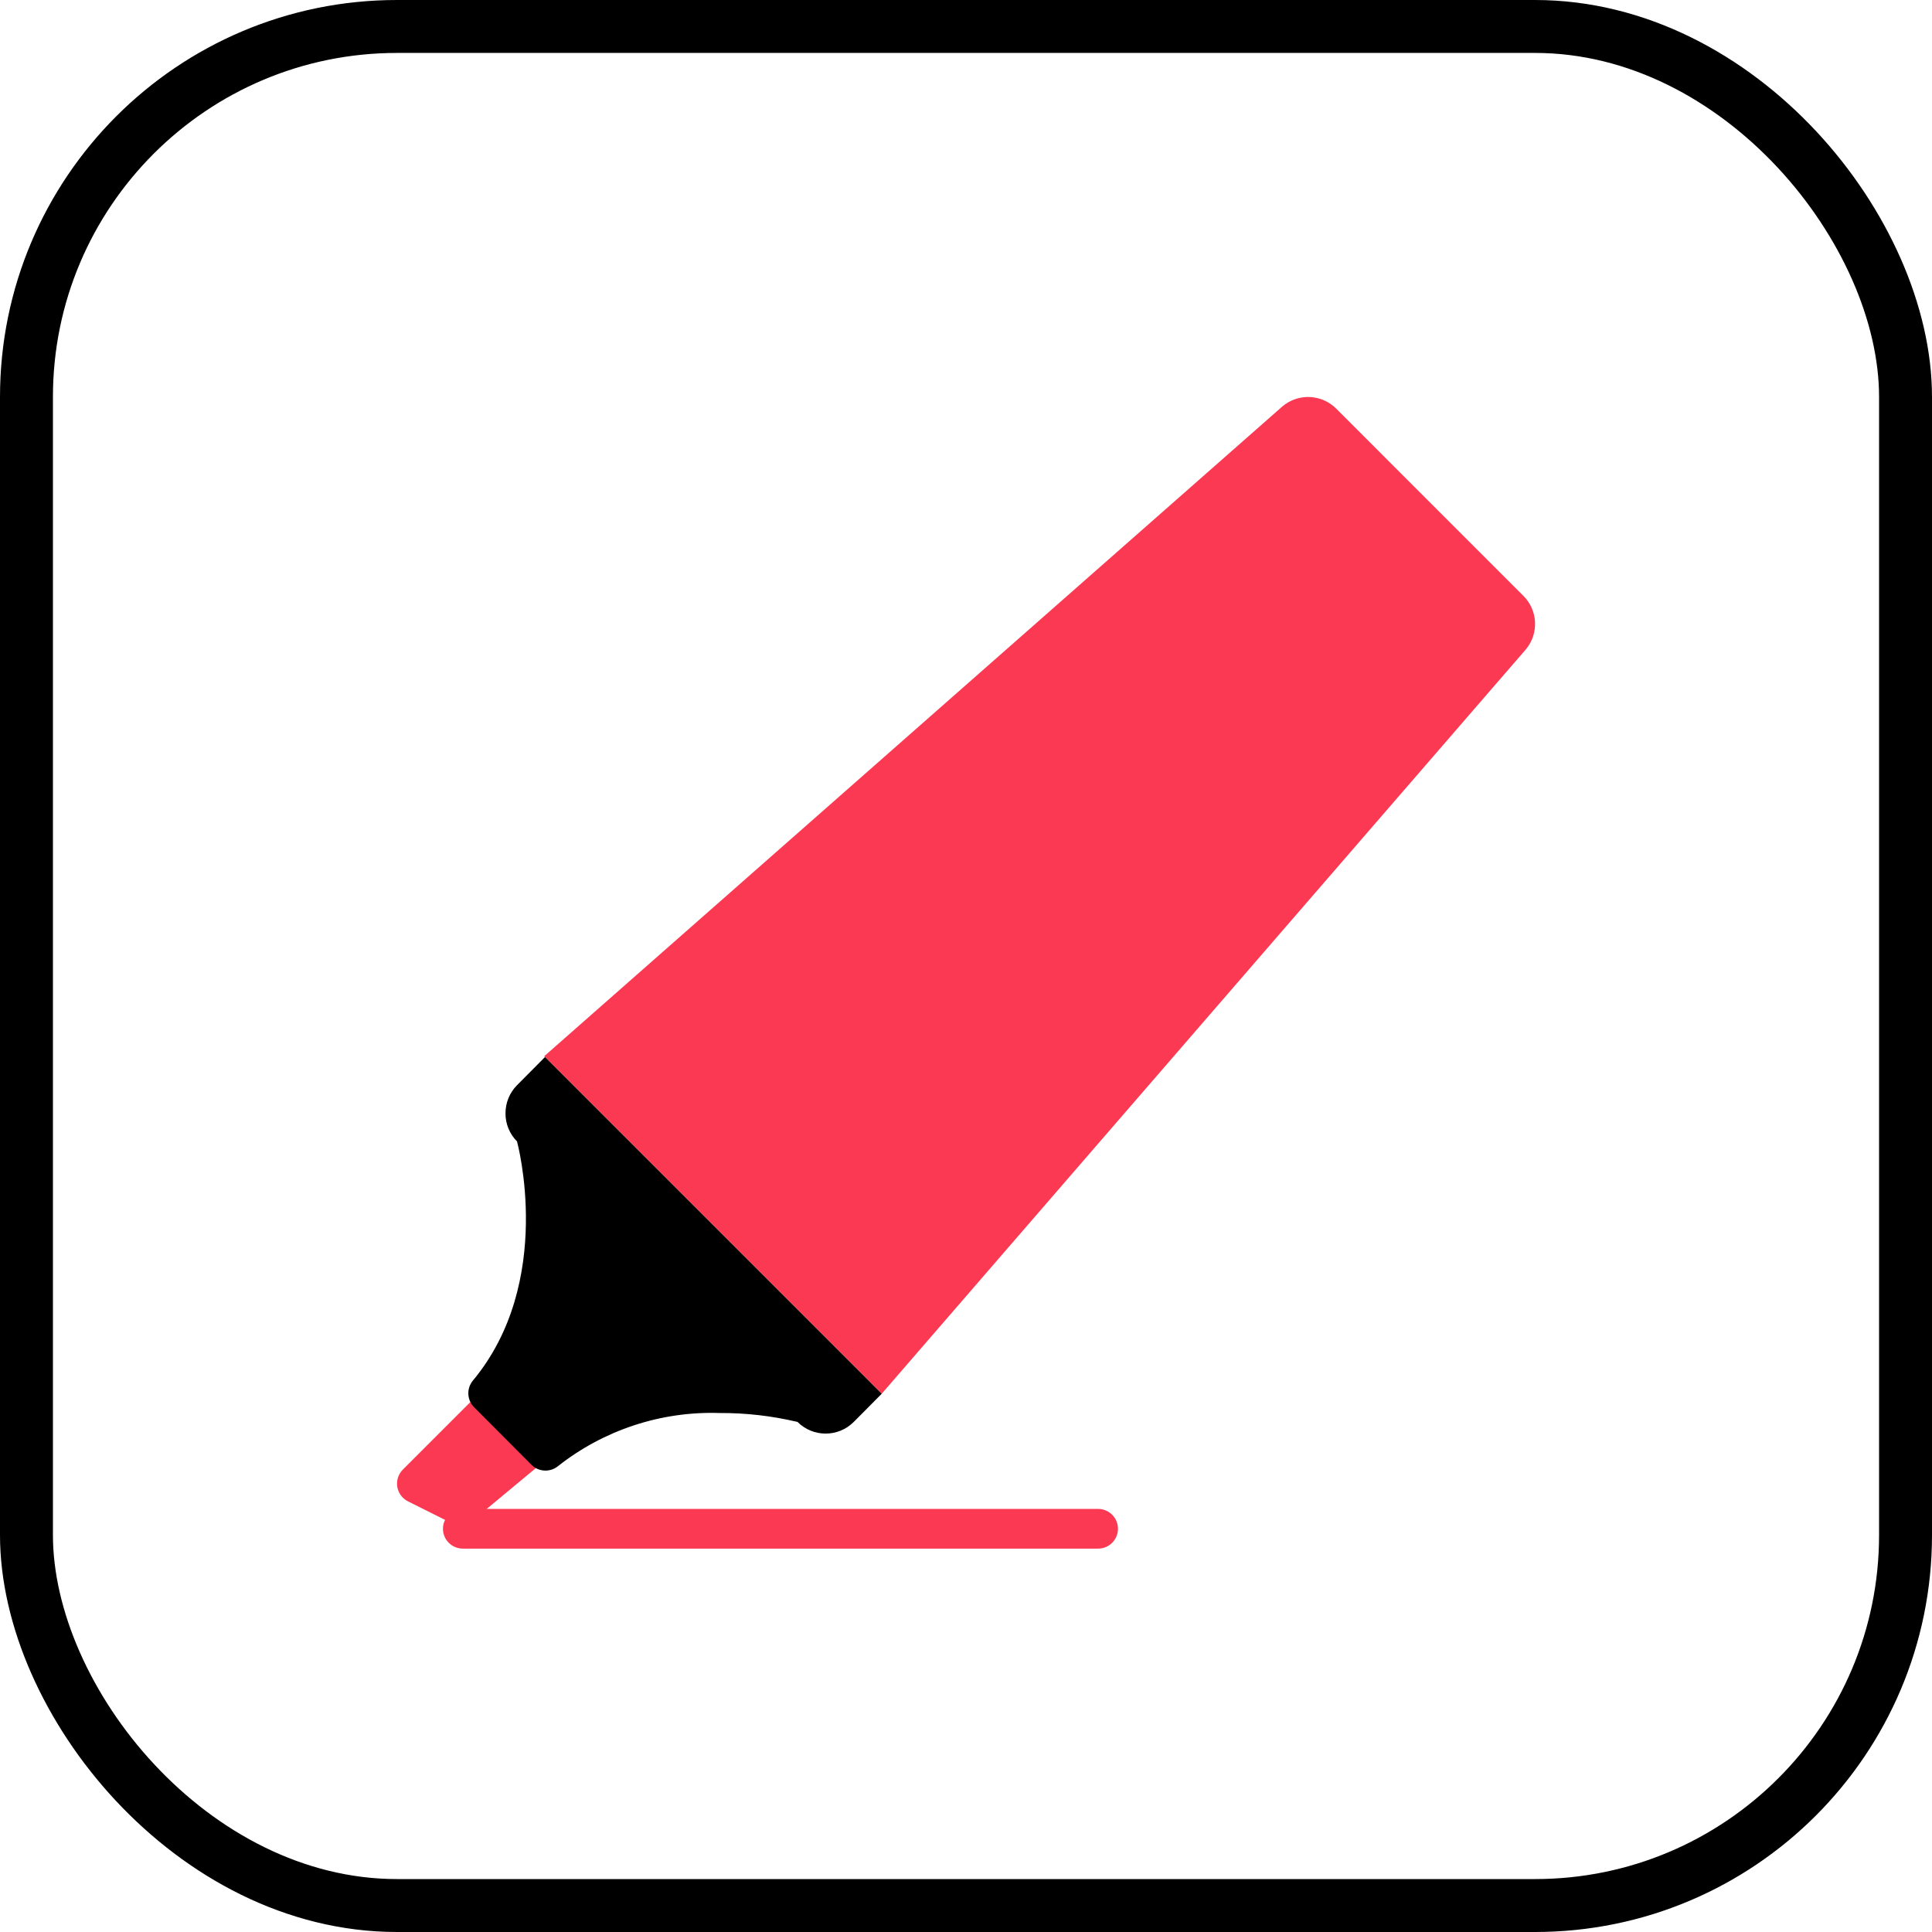 <?xml version="1.0" encoding="UTF-8"?>
<svg width="73px" height="73px" viewBox="0 0 73 73" version="1.1" xmlns="http://www.w3.org/2000/svg" xmlns:xlink="http://www.w3.org/1999/xlink">
    <!-- Generator: Sketch 51.3 (57544) - http://www.bohemiancoding.com/sketch -->
    <title>build-tools/linters-and-formatters</title>
    <desc>Created with Sketch.</desc>
    <defs>
        <rect id="path-1" x="0" y="0" width="69" height="69" rx="14"></rect>
    </defs>
    <g id="build-tools/linters-and-formatters" stroke="none" stroke-width="1" fill="none" fill-rule="evenodd">
        <g id="container" transform="translate(2, 2)">
            <mask id="mask-2" fill="white">
                <use xlink:href="#path-1"></use>
            </mask>
            <rect stroke="#000000" stroke-width="2" x="-1" y="-1" width="71" height="71" rx="14"></rect>
        </g>
        <g id="highlighter" transform="translate(15, 15)" fill-rule="nonzero">
            <g id="Group" fill="#FC3952">
                <path d="M5.765,40.041 L2.487,42.764 L0.416,41.728 C0.046,41.543 -0.104,41.092 0.082,40.722 C0.121,40.644 0.173,40.573 0.236,40.513 L3.237,37.512 L5.765,40.041 Z" id="Shape"></path>
                <path d="M42.659,9.531 L18.315,37.663 L5.562,24.91 L33.446,0.364 C34.044,-0.151 34.94,-0.115 35.494,0.446 L42.553,7.506 C43.109,8.052 43.154,8.931 42.659,9.531 Z" id="Shape"></path>
            </g>
            <path d="M18.315,37.663 L17.258,38.728 C16.672,39.314 15.722,39.314 15.136,38.729 C15.135,38.729 15.135,38.729 15.135,38.728 C14.169,38.498 13.179,38.385 12.187,38.39 C9.978,38.319 7.814,39.032 6.08,40.401 C5.782,40.639 5.353,40.617 5.082,40.348 L2.914,38.173 C2.648,37.905 2.622,37.48 2.854,37.182 C5.99,33.432 4.535,28.128 4.535,28.128 C4.254,27.845 4.097,27.462 4.1,27.063 C4.1,26.666 4.256,26.286 4.535,26.005 L5.592,24.94 L18.315,37.663 Z" id="Shape" fill="#000000"></path>
            <path d="M26.492,43.514 L2.487,43.514 C2.073,43.514 1.737,43.178 1.737,42.764 C1.737,42.35 2.073,42.014 2.487,42.014 L26.492,42.014 C26.906,42.014 27.242,42.35 27.242,42.764 C27.242,43.178 26.906,43.514 26.492,43.514 Z" id="Shape" fill="#FC3952"></path>
        </g>
    </g>
</svg>